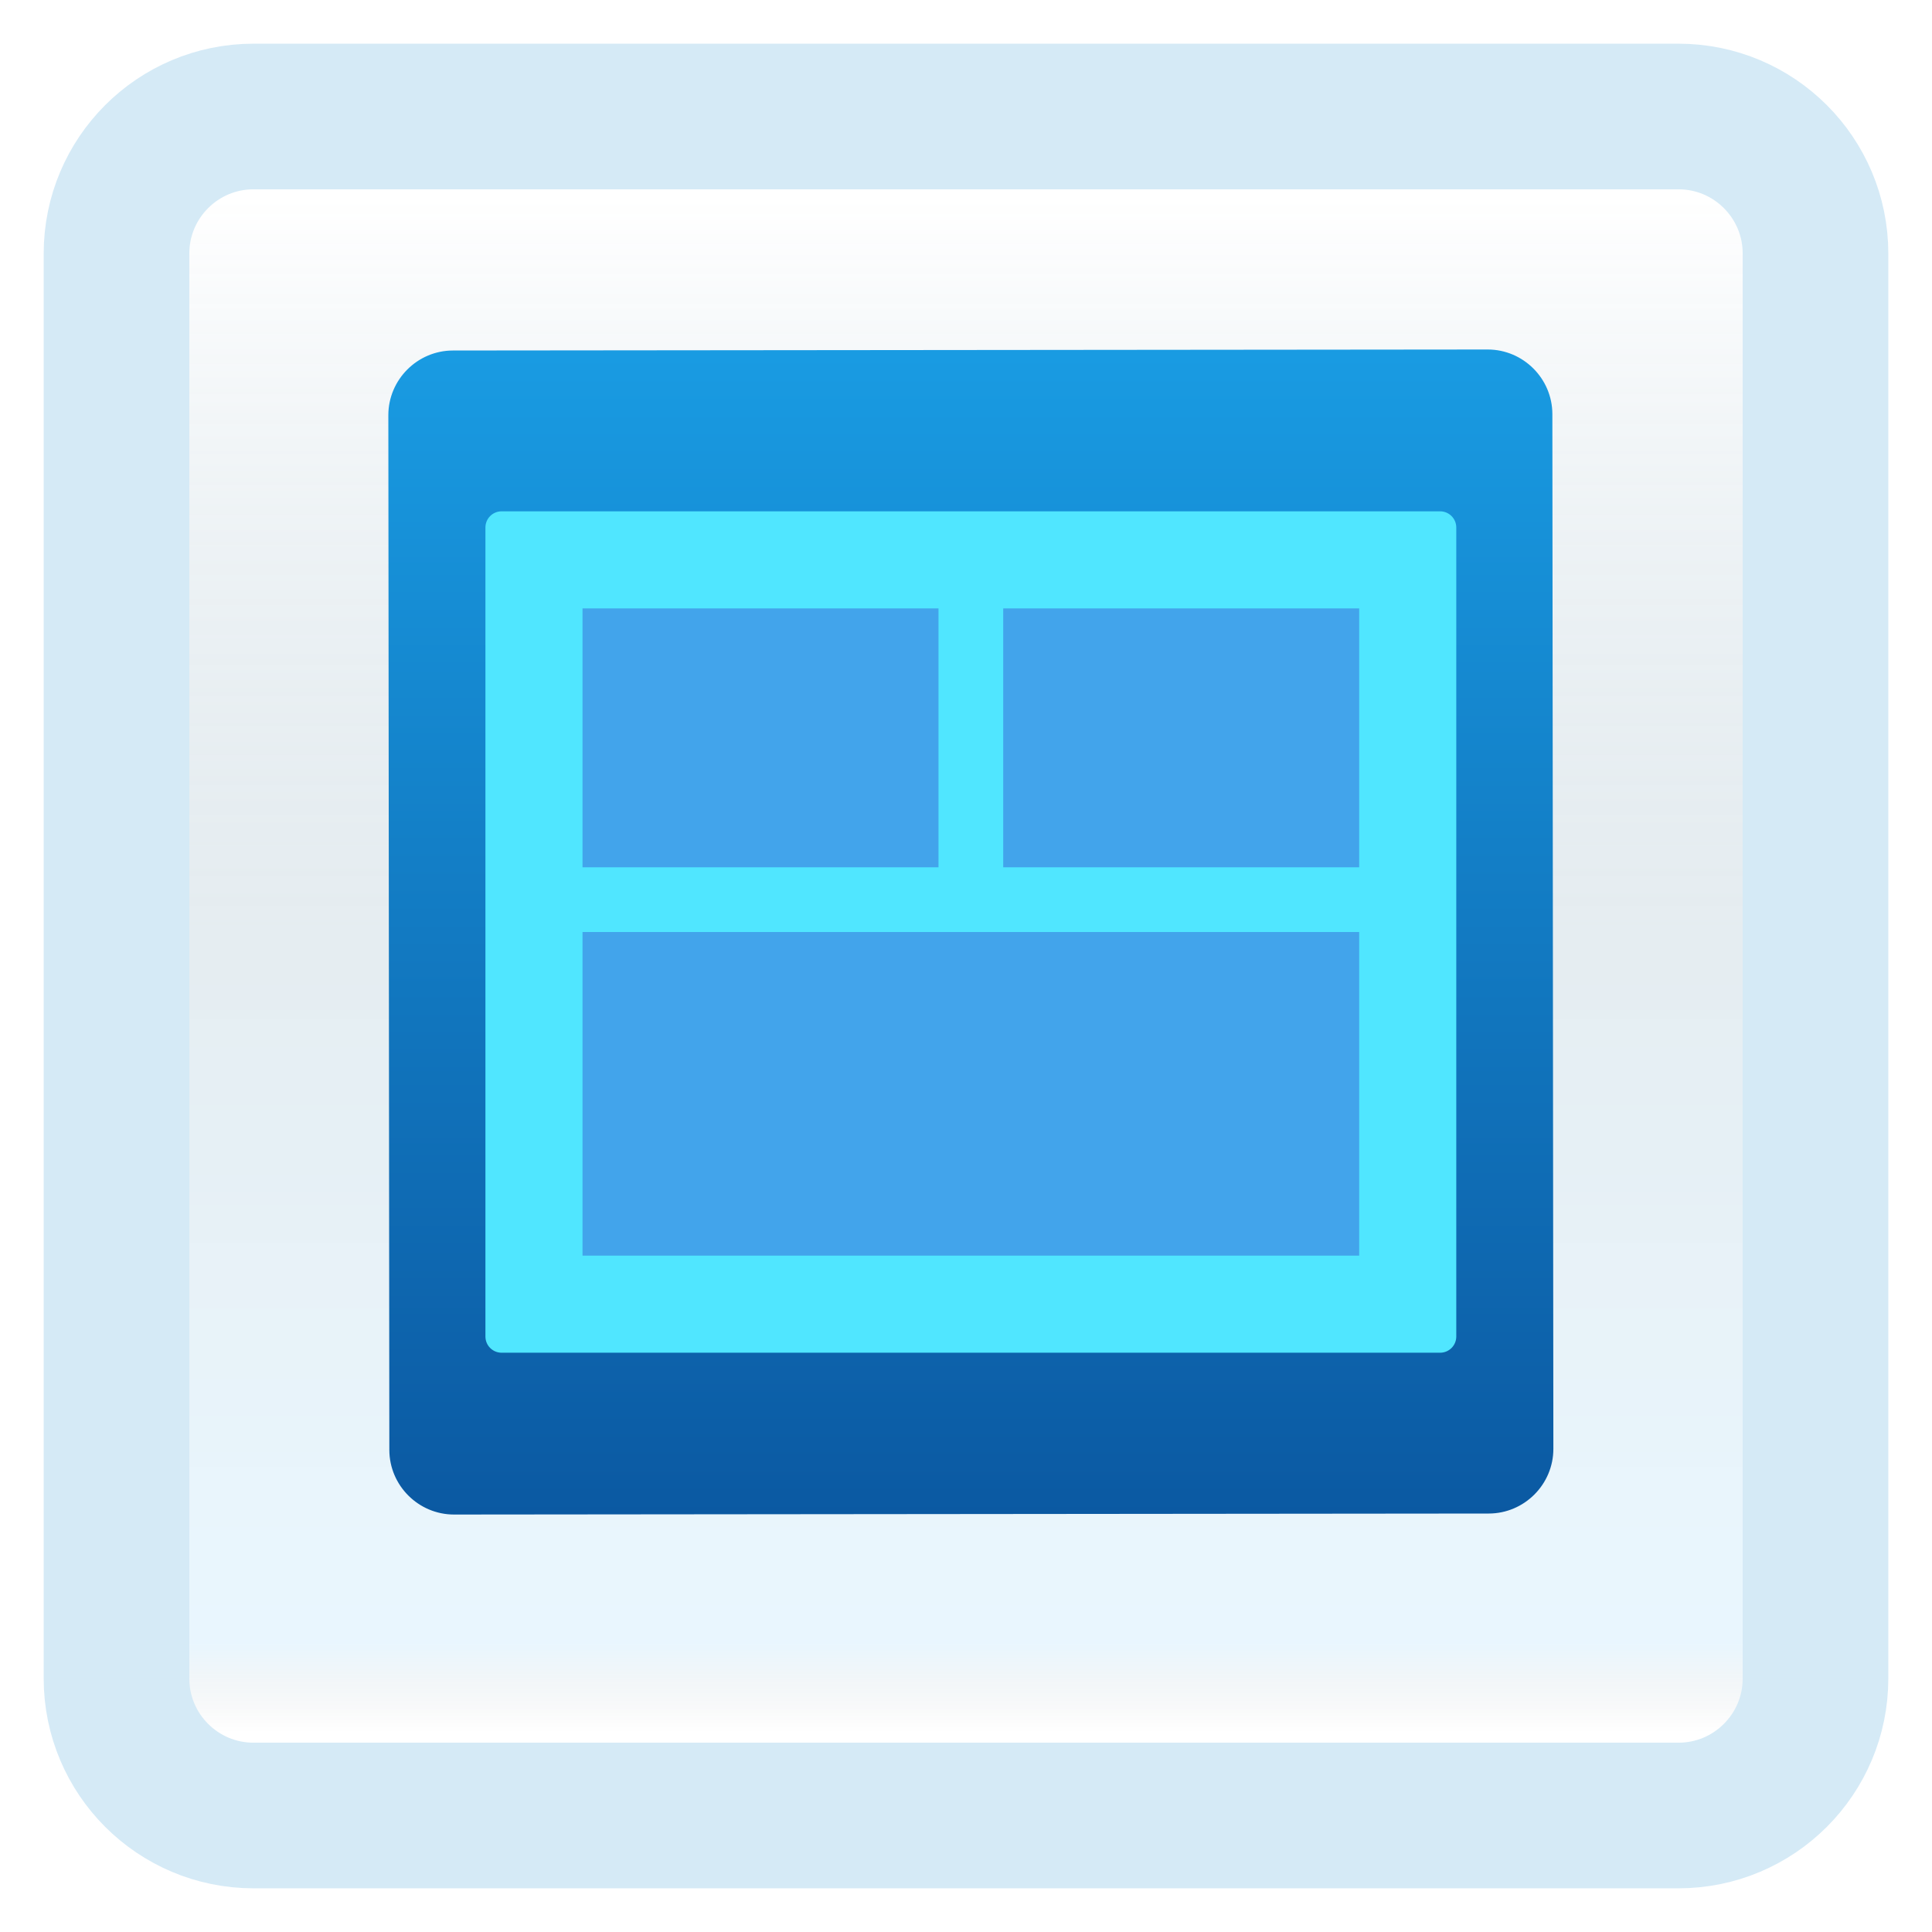 <svg width="199" height="199" viewBox="0 0 199 199" fill="none" xmlns="http://www.w3.org/2000/svg">
<g filter="url(#filter0_d_66_10630)">
<path d="M172.887 8H26.113C18.319 8 12 14.319 12 22.113V168.887C12 176.681 18.319 183 26.113 183H172.887C180.681 183 187 176.681 187 168.887V22.113C187 14.319 180.681 8 172.887 8Z" fill="white"/>
<path d="M172.887 8H26.113C18.319 8 12 14.319 12 22.113V168.887C12 176.681 18.319 183 26.113 183H172.887C180.681 183 187 176.681 187 168.887V22.113C187 14.319 180.681 8 172.887 8Z" fill="url(#paint0_linear_66_10630)" fill-opacity="0.2"/>
<path d="M172.887 8H26.113C18.319 8 12 14.319 12 22.113V168.887C12 176.681 18.319 183 26.113 183H172.887C180.681 183 187 176.681 187 168.887V22.113C187 14.319 180.681 8 172.887 8Z" stroke="#D5EAF6" stroke-width="15"/>
</g>
<path d="M153.347 155.897L46.77 156C43.107 156.003 40.107 153.01 40.103 149.347L40 42.77C39.997 39.107 42.99 36.107 46.653 36.103L153.23 36C156.893 35.997 159.893 38.99 159.897 42.653L160 149.23C160.003 152.893 157.01 155.893 153.347 155.897Z" fill="url(#paint1_linear_66_10630)"/>
<path d="M148.333 139.333H51.667C50.747 139.333 50 138.587 50 137.667V54.333C50 53.413 50.747 52.667 51.667 52.667H148.333C149.253 52.667 150 53.413 150 54.333V137.667C150 138.587 149.253 139.333 148.333 139.333Z" fill="#50E6FF"/>
<path d="M140 96H60V129.333H140V96Z" fill="url(#paint2_linear_66_10630)"/>
<path d="M96.667 62.667H60V89.333H96.667V62.667Z" fill="url(#paint3_linear_66_10630)"/>
<path d="M140 62.667H103.333V89.333H140V62.667Z" fill="url(#paint4_linear_66_10630)"/>
<defs>
<filter id="filter0_d_66_10630" x="0.5" y="0.5" width="198" height="198" filterUnits="userSpaceOnUse" color-interpolation-filters="sRGB">
<feFlood flood-opacity="0" result="BackgroundImageFix"/>
<feColorMatrix in="SourceAlpha" type="matrix" values="0 0 0 0 0 0 0 0 0 0 0 0 0 0 0 0 0 0 127 0" result="hardAlpha"/>
<feOffset dy="4"/>
<feGaussianBlur stdDeviation="2"/>
<feComposite in2="hardAlpha" operator="out"/>
<feColorMatrix type="matrix" values="0 0 0 0 0.838 0 0 0 0 0.733 0 0 0 0 0.733 0 0 0 0.25 0"/>
<feBlend mode="normal" in2="BackgroundImageFix" result="effect1_dropShadow_66_10630"/>
<feBlend mode="normal" in="SourceGraphic" in2="effect1_dropShadow_66_10630" result="shape"/>
</filter>
<linearGradient id="paint0_linear_66_10630" x1="99.5" y1="16.468" x2="99.5" y2="174.532" gradientUnits="userSpaceOnUse">
<stop stop-color="white"/>
<stop offset="0.472" stop-color="#0D5176" stop-opacity="0.528"/>
<stop offset="0.941" stop-color="#12A6F7" stop-opacity="0.465"/>
<stop offset="1" stop-opacity="0"/>
</linearGradient>
<linearGradient id="paint1_linear_66_10630" x1="99.92" y1="36.527" x2="99.92" y2="156.15" gradientUnits="userSpaceOnUse">
<stop stop-color="#199BE2"/>
<stop offset="1" stop-color="#0B59A2"/>
</linearGradient>
<linearGradient id="paint2_linear_66_10630" x1="-949.947" y1="1316.87" x2="152.71" y2="52.21" gradientUnits="userSpaceOnUse">
<stop stop-color="#42A3F2"/>
<stop offset="1" stop-color="#42A4EB"/>
</linearGradient>
<linearGradient id="paint3_linear_66_10630" x1="-518.89" y1="760.967" x2="108.317" y2="41.614" gradientUnits="userSpaceOnUse">
<stop stop-color="#42A3F2"/>
<stop offset="1" stop-color="#42A4EB"/>
</linearGradient>
<linearGradient id="paint4_linear_66_10630" x1="-475.557" y1="760.967" x2="151.65" y2="41.614" gradientUnits="userSpaceOnUse">
<stop stop-color="#42A3F2"/>
<stop offset="1" stop-color="#42A4EB"/>
</linearGradient>
</defs>
</svg>
